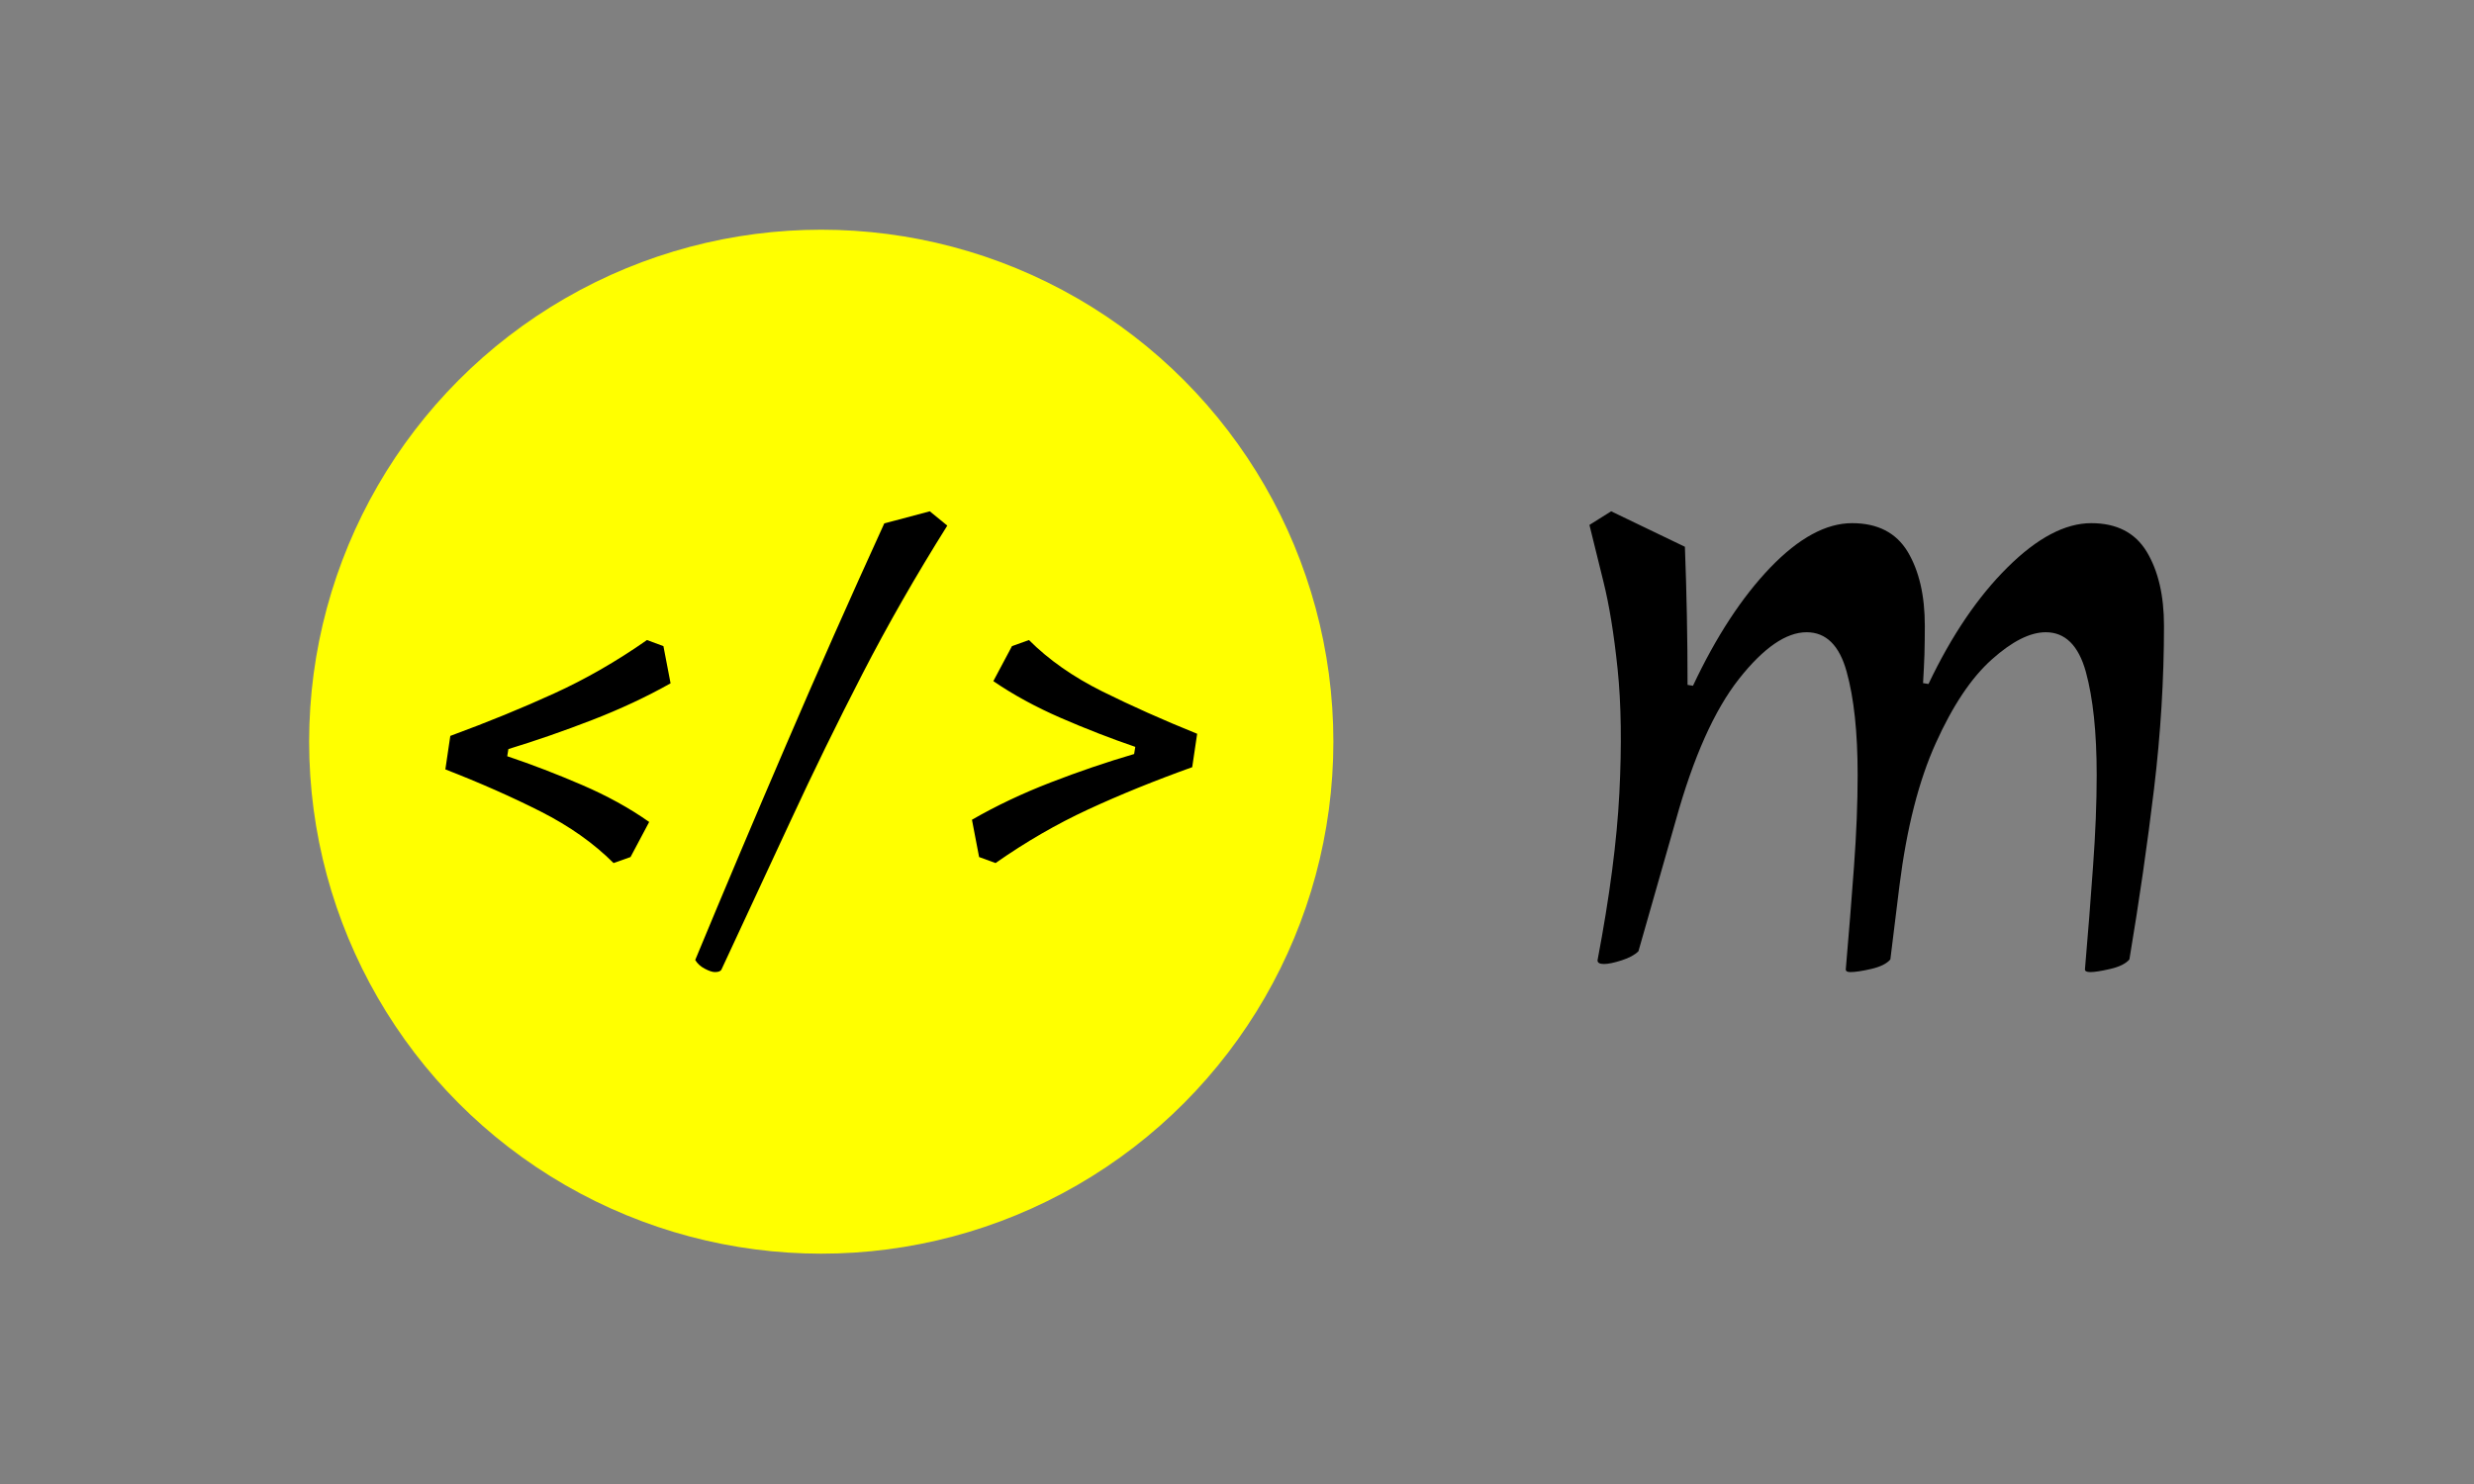 <svg xmlns="http://www.w3.org/2000/svg" version="1.1" xmlns:xlink="http://www.w3.org/1999/xlink" xmlns:svgjs="http://svgjs.dev/svgjs" width="100%" height="100%" viewBox="0 0 1000 600"><rect x="0" y="0" width="1000" height="600" fill="#808080" stroke="none"/><rect width="1000" height="600" x="0" y="0" fill="transparent"/><g><circle r="166.667" cx="267.275" cy="289.498" fill="yellow" transform="matrix(1.242,0,0,1.242,0,-59.682)"/><path d="M205.205 327.047L199.681 329.004Q190.046 319.369 175.978 312.235Q161.884 305.102 144.942 298.514L144.942 298.514L146.552 287.615Q164.906 280.853 180.337 273.794Q195.768 266.76 210.555 256.407L210.555 256.407L215.905 258.388L218.233 270.5Q206.468 277.113 192.647 282.463Q178.826 287.813 165.451 291.9L165.451 291.9L165.079 294.229Q177.216 298.315 189.427 303.591Q201.638 308.842 211.273 315.629L211.273 315.629L205.205 327.047ZM232.673 364.498L232.673 364.498Q231.435 364.498 229.379 363.408Q227.323 362.343 226.258 360.559L226.258 360.559Q240.525 326.156 255.783 290.662Q271.016 255.168 287.784 218.436L287.784 218.436L302.596 214.498L308.293 219.154Q292.961 243.576 280.651 267.478Q268.341 291.38 257.294 315.257Q246.222 339.159 234.828 363.606L234.828 363.606Q234.457 364.498 232.673 364.498ZM323.996 329.004L323.996 329.004L318.646 327.047L316.318 314.91Q328.083 308.124 341.904 302.774Q355.725 297.424 369.1 293.51L369.1 293.51L369.472 291.182Q357.508 287.095 345.198 281.745Q332.913 276.395 323.278 269.782L323.278 269.782L329.346 258.388L334.87 256.407Q344.505 266.042 358.672 273.101Q372.84 280.135 389.609 286.922L389.609 286.922L387.999 297.795Q369.645 304.384 354.214 311.517Q338.783 318.651 323.996 329.004Z " fill="black" transform="matrix(1.242,0,0,1.242,0,-59.682)"/><path d="M602.18 364.498L602.18 364.498Q600.7 364.498 600.7 363.635L600.7 363.635Q602.18 346.457 603.371 330.183Q604.563 313.909 604.563 300.306L604.563 300.306Q604.563 279.594 600.988 266.731Q597.454 253.868 587.96 253.868L587.96 253.868Q577.933 253.868 565.933 269.073Q553.933 284.32 545.385 315.1L545.385 315.1L533.221 357.717Q531.454 359.484 527.755 360.676Q524.056 361.868 522.001 361.868L522.001 361.868Q519.906 361.868 519.906 360.676L519.906 360.676Q525.823 329.607 527.015 306.224Q528.207 282.84 526.44 265.826Q524.673 248.813 521.837 237.429Q519.043 226.046 517.275 218.936L517.275 218.936L524.344 214.498L548.344 226.046Q549.207 248.525 549.207 271.005L549.207 271.005L550.974 271.292Q562.234 247.333 576.125 232.826Q590.056 218.361 602.755 218.361L602.755 218.361Q615.207 218.361 620.837 227.648Q626.426 236.977 626.426 251.772L626.426 251.772Q626.426 256.498 626.303 261.1Q626.138 265.703 625.851 270.429L625.851 270.429L627.618 270.717Q638.878 247.046 653.385 232.703Q667.851 218.361 680.591 218.361L680.591 218.361Q693.001 218.361 698.632 227.648Q704.262 236.977 704.262 251.772L704.262 251.772Q704.262 277.826 701.015 304.909Q697.769 331.95 693.001 360.388L693.001 360.388Q691.234 362.443 686.796 363.47Q682.358 364.498 680.303 364.498L680.303 364.498Q678.536 364.498 678.536 363.635L678.536 363.635Q680.015 346.457 681.166 330.183Q682.358 313.909 682.358 300.306L682.358 300.306Q682.358 279.594 678.823 266.731Q675.248 253.868 665.796 253.868L665.796 253.868Q658.111 253.868 648.207 262.744Q638.262 271.621 630.001 289.95Q621.7 308.279 618.166 336.388L618.166 336.388L615.207 360.388Q613.44 362.443 609.001 363.47Q604.563 364.498 602.18 364.498Z " fill="black" transform="matrix(1.242,0,0,1.242,0,-59.682)"/></g></svg>
